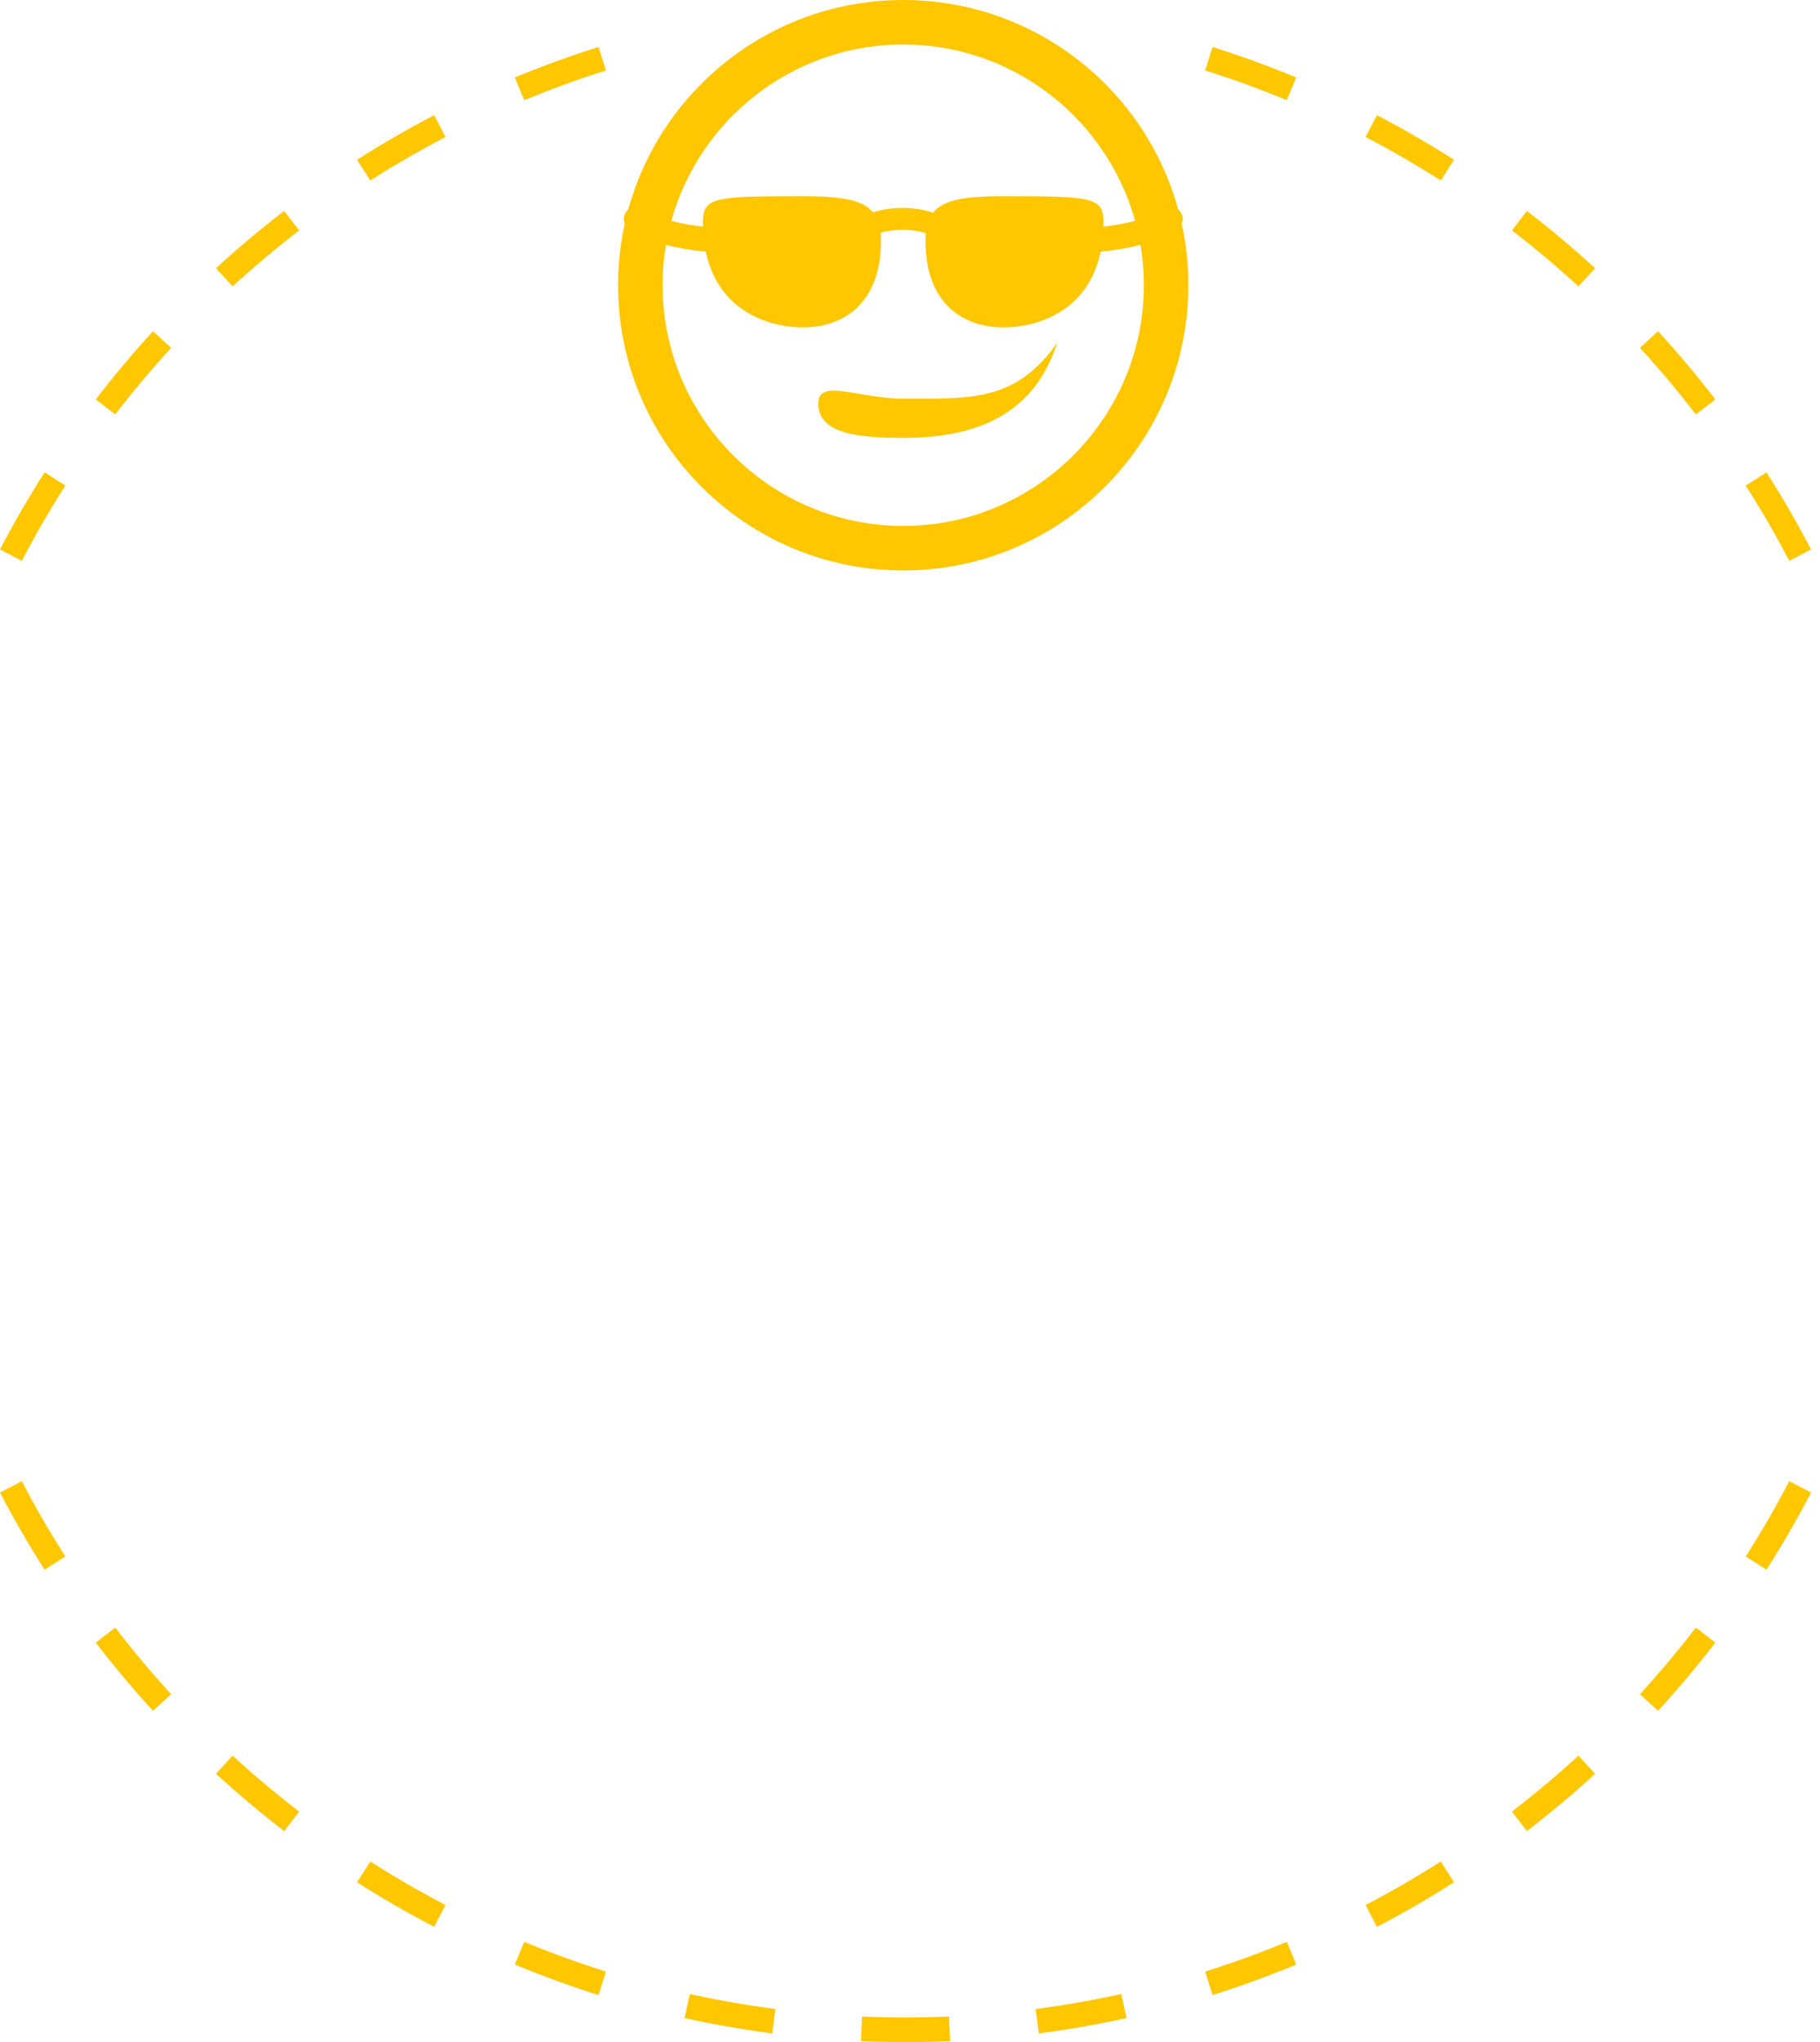<svg width="148" height="166" viewBox="0 0 148 166" fill="none" xmlns="http://www.w3.org/2000/svg">
<path fill-rule="evenodd" clip-rule="evenodd" d="M49.272 5.728C47.014 6.439 44.799 7.247 42.631 8.145L41.865 6.298C44.086 5.377 46.357 4.549 48.671 3.82L49.272 5.728ZM104.642 8.145C102.474 7.247 100.259 6.439 98.001 5.728L98.602 3.82C100.916 4.549 103.187 5.377 105.408 6.298L104.642 8.145ZM117.162 14.675C115.18 13.41 113.139 12.229 111.045 11.136L111.97 9.363C114.116 10.483 116.207 11.693 118.238 12.99L117.162 14.675ZM36.228 11.136C34.133 12.229 32.093 13.41 30.111 14.675L29.035 12.99C31.066 11.693 33.157 10.483 35.303 9.363L36.228 11.136ZM128.359 23.279C126.623 21.688 124.817 20.171 122.947 18.734L124.166 17.148C126.082 18.62 127.932 20.174 129.711 21.805L128.359 23.279ZM24.326 18.734C22.455 20.171 20.65 21.688 18.914 23.279L17.562 21.805C19.341 20.174 21.191 18.62 23.107 17.148L24.326 18.734ZM137.902 33.689C136.465 31.819 134.948 30.013 133.357 28.277L134.831 26.925C136.462 28.704 138.016 30.554 139.488 32.47L137.902 33.689ZM13.916 28.277C12.325 30.013 10.808 31.819 9.371 33.689L7.785 32.47C9.257 30.554 10.811 28.704 12.442 26.925L13.916 28.277ZM145.5 45.591C144.407 43.497 143.226 41.456 141.961 39.474L143.646 38.398C144.943 40.429 146.153 42.52 147.273 44.666L145.5 45.591ZM5.312 39.474C4.047 41.456 2.866 43.497 1.773 45.591L0 44.666C1.119 42.52 2.33 40.429 3.626 38.398L5.312 39.474ZM141.961 126.525C143.226 124.543 144.407 122.503 145.5 120.408L147.273 121.333C146.153 123.479 144.943 125.57 143.646 127.601L141.961 126.525ZM1.773 120.408C2.866 122.503 4.047 124.543 5.312 126.525L3.626 127.601C2.33 125.57 1.119 123.479 3.8147e-06 121.333L1.773 120.408ZM9.371 132.311C10.808 134.181 12.325 135.986 13.916 137.722L12.442 139.074C10.811 137.295 9.257 135.445 7.785 133.529L9.371 132.311ZM133.357 137.722C134.948 135.986 136.465 134.181 137.902 132.311L139.488 133.529C138.016 135.445 136.462 137.295 134.831 139.074L133.357 137.722ZM18.914 142.72C20.65 144.311 22.455 145.828 24.326 147.265L23.107 148.851C21.191 147.379 19.341 145.825 17.562 144.194L18.914 142.72ZM122.947 147.265C124.818 145.828 126.623 144.311 128.359 142.72L129.711 144.194C127.932 145.825 126.082 147.379 124.166 148.851L122.947 147.265ZM30.111 151.324C32.093 152.589 34.133 153.77 36.228 154.863L35.303 156.636C33.157 155.517 31.066 154.306 29.035 153.01L30.111 151.324ZM111.045 154.863C113.139 153.77 115.18 152.589 117.162 151.324L118.238 153.01C116.207 154.306 114.116 155.517 111.97 156.636L111.045 154.863ZM42.631 157.854C44.799 158.753 47.014 159.56 49.272 160.271L48.671 162.179C46.357 161.45 44.086 160.622 41.865 159.701L42.631 157.854ZM98.001 160.271C100.259 159.56 102.474 158.753 104.642 157.854L105.408 159.701C103.187 160.622 100.916 161.45 98.602 162.179L98.001 160.271ZM56.096 162.096C58.381 162.6 60.703 163.008 63.056 163.315L62.797 165.298C60.386 164.984 58.007 164.566 55.665 164.049L56.096 162.096ZM84.217 163.315C86.57 163.008 88.892 162.6 91.177 162.096L91.608 164.049C89.266 164.566 86.887 164.984 84.476 165.298L84.217 163.315ZM70.099 163.924C71.272 163.974 72.451 164 73.636 164C74.822 164 76.001 163.974 77.174 163.924L77.26 165.922C76.058 165.973 74.85 166 73.636 166C72.422 166 71.215 165.973 70.013 165.922L70.099 163.924Z" fill="#FFC700"/>
<path d="M73.448 3.619C84.238 3.619 93.017 12.399 93.017 23.188C93.017 33.978 84.238 42.754 73.448 42.754C62.658 42.754 53.881 33.976 53.881 23.186C53.881 12.397 62.658 3.619 73.448 3.619ZM73.448 0C60.642 0 50.262 10.381 50.262 23.186C50.262 35.992 60.642 46.373 73.448 46.373C86.254 46.373 96.637 35.992 96.637 23.186C96.637 10.381 86.254 0 73.448 0Z" fill="#FFC700"/>
<path d="M73.448 32.406C69.8 32.406 66.54 30.709 66.54 32.803C66.54 35.262 69.773 35.597 73.448 35.597C79.859 35.597 84.171 33.413 85.977 27.858C82.589 32.658 78.992 32.406 73.448 32.406Z" fill="#FFC700"/>
<path d="M89.736 18.071C89.736 25.033 84.586 26.617 81.592 26.617C78.599 26.617 75.258 24.934 75.258 19.568C75.258 16.569 76.983 15.948 81.592 15.948C88.851 15.948 89.736 16.024 89.736 18.071Z" fill="#FFC700"/>
<path d="M57.16 18.071C57.16 25.033 62.311 26.617 65.304 26.617C68.297 26.617 71.638 24.934 71.638 19.568C71.638 16.569 69.913 15.948 65.304 15.948C58.045 15.948 57.16 16.024 57.16 18.071Z" fill="#FFC700"/>
<path d="M67.102 23.084C67.102 20.161 69.918 17.79 73.39 17.79C76.863 17.79 79.679 20.161 79.679 23.084" stroke="#FFC700" stroke-width="1.775" stroke-miterlimit="10" stroke-linecap="round" stroke-linejoin="round"/>
<path d="M86.117 19.567C86.117 19.567 92.198 19.848 95.165 17.79" stroke="#FFC700" stroke-width="2" stroke-miterlimit="10" stroke-linecap="round" stroke-linejoin="round"/>
<path d="M60.78 19.567C60.78 19.567 54.699 19.848 51.731 17.79" stroke="#FFC700" stroke-width="2" stroke-miterlimit="10" stroke-linecap="round" stroke-linejoin="round"/>
</svg>
